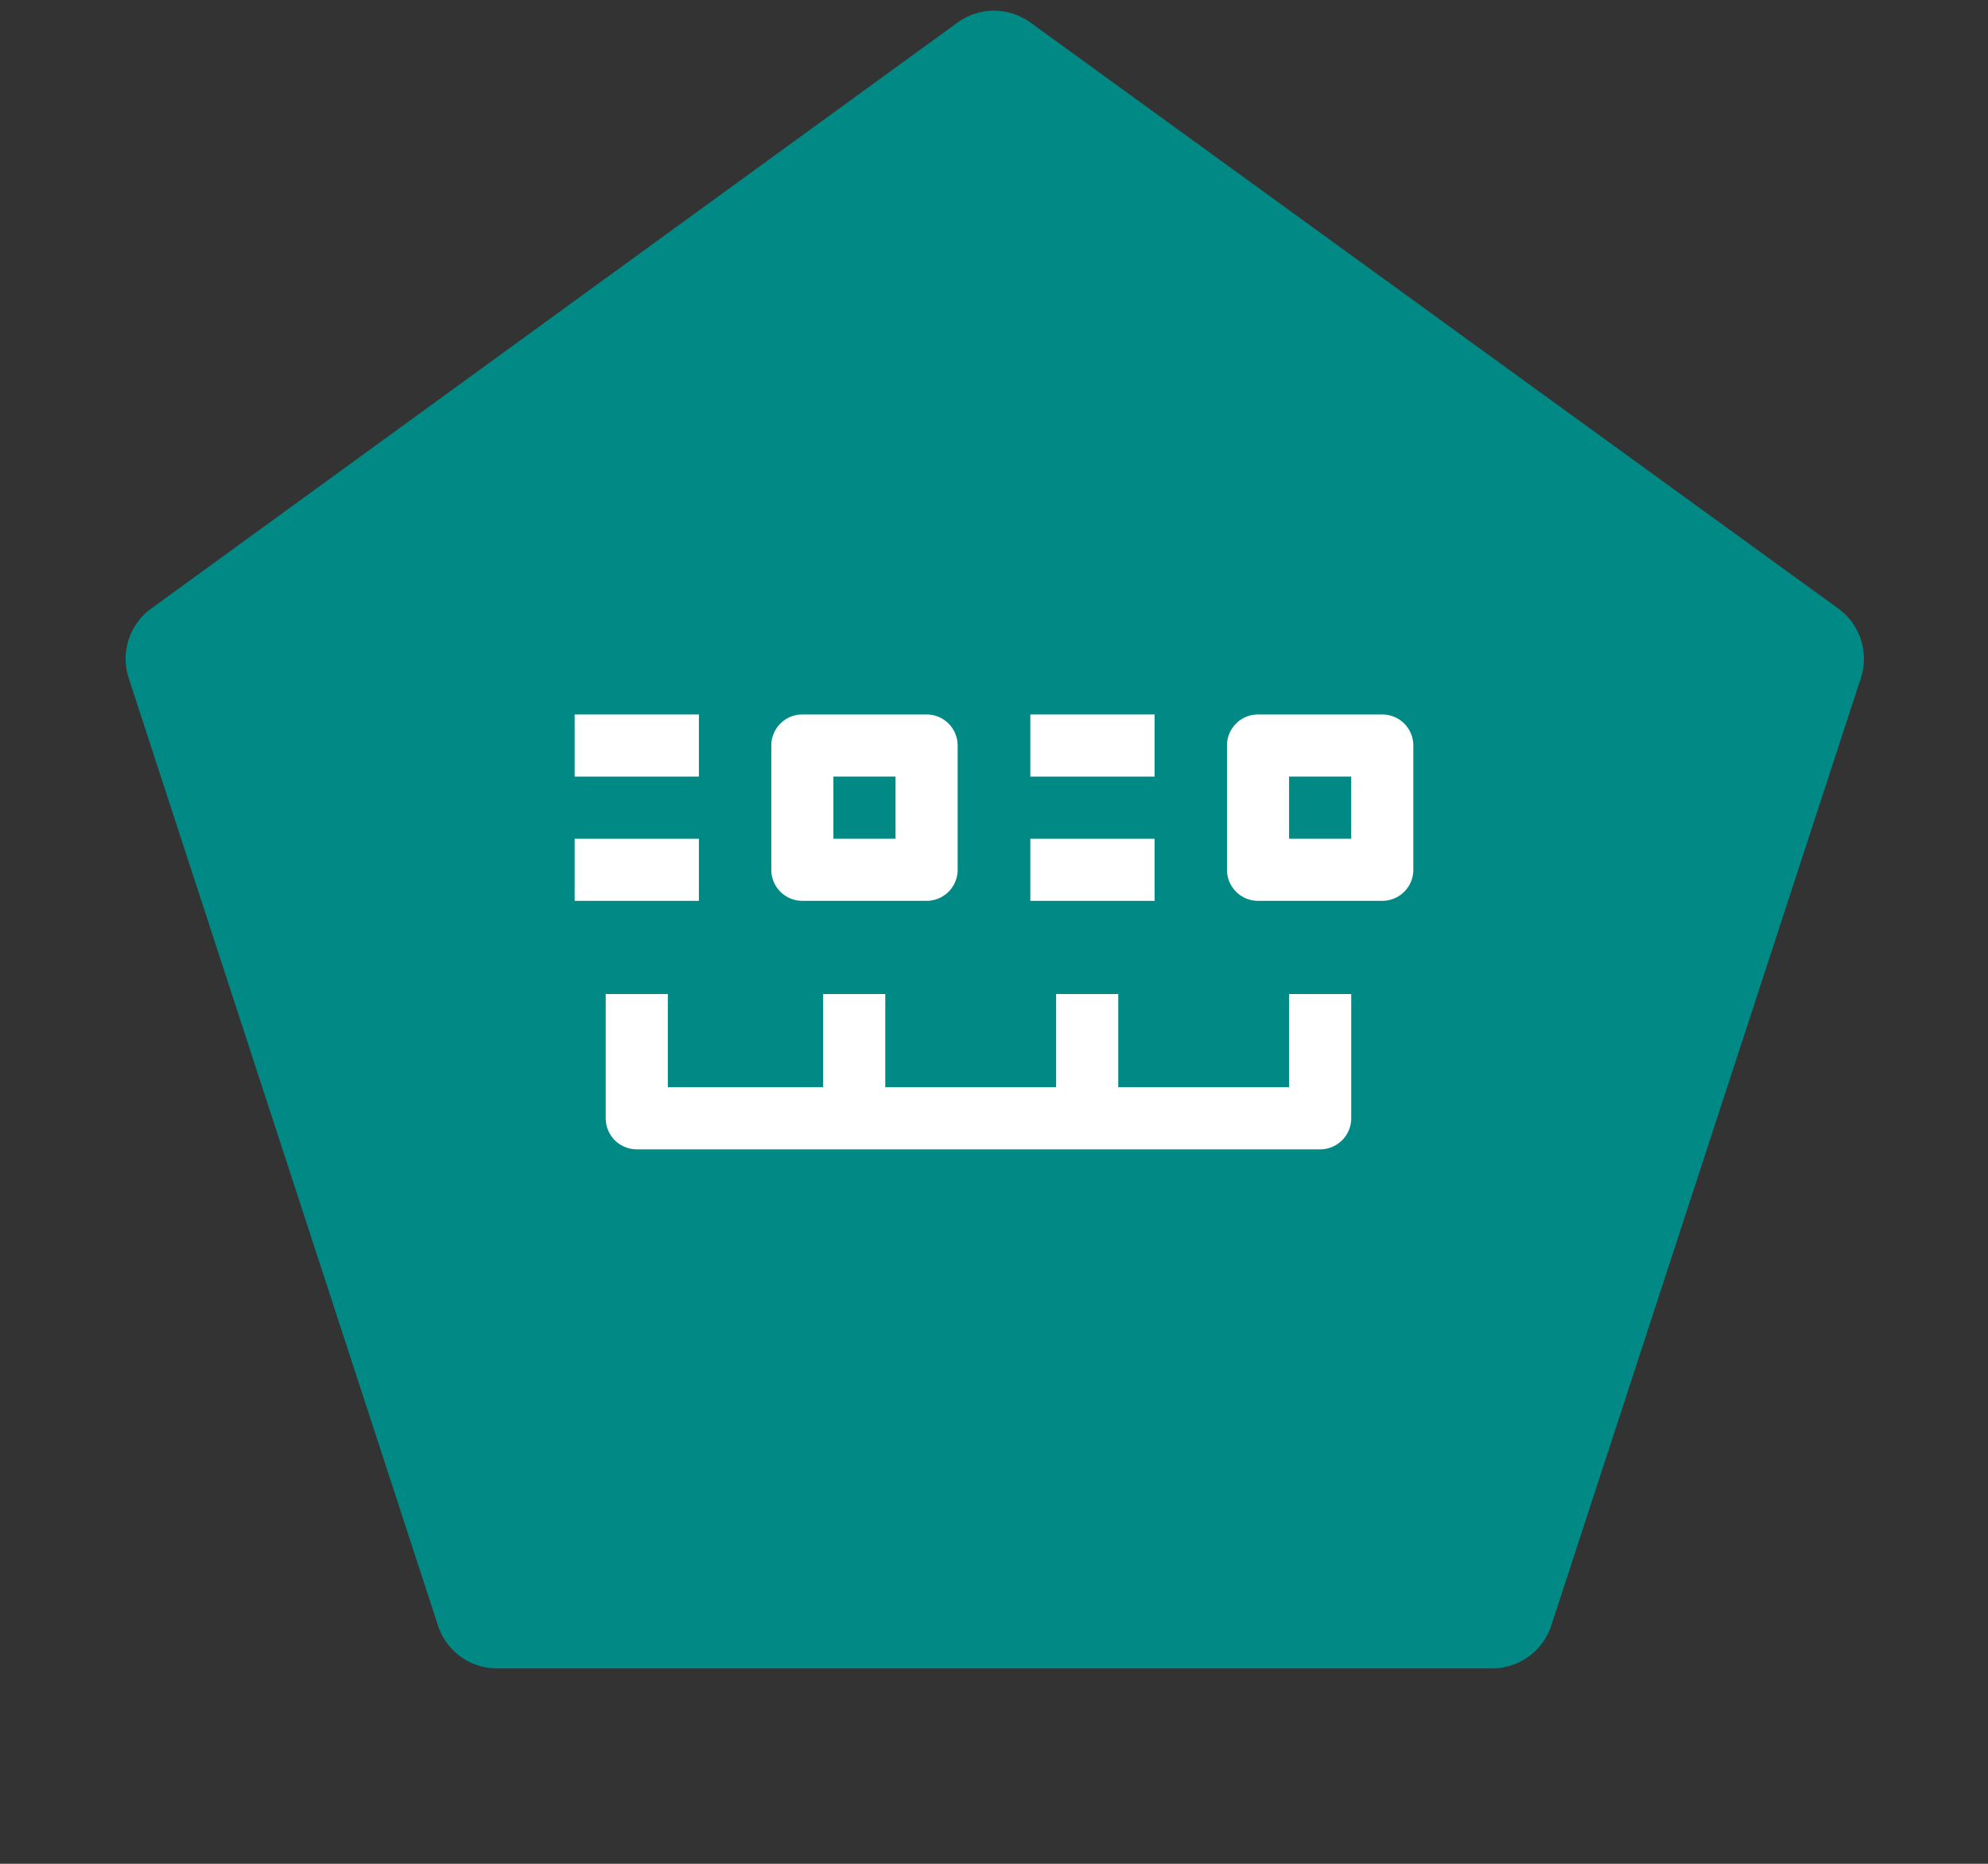 <svg id="Layer_1" data-name="Layer 1" xmlns="http://www.w3.org/2000/svg" viewBox="0 0 64 60"><rect x="0" y="0" width="64" height="60" fill="#333333" stroke="none"/><defs><style>.cls-1{fill:#008985;fill-rule:evenodd;}.cls-2{fill:#fff;}</style></defs><path class="cls-1" d="M33.18.73l26,18.86a2,2,0,0,1,.73,2.23L49.94,52.33A2,2,0,0,1,48,53.71H16a2,2,0,0,1-1.9-1.38L4.14,21.82a2,2,0,0,1,.73-2.23L30.82.73A2,2,0,0,1,33.18.73Z"/><rect class="cls-2" x="18.5" y="27" width="4" height="2"/><rect class="cls-2" x="18.5" y="23" width="4" height="2"/><path class="cls-2" d="M25.83,29h4a1,1,0,0,0,1-1V24a1,1,0,0,0-1-1h-4a1,1,0,0,0-1,1v4A1,1,0,0,0,25.83,29Zm1-4h2v2h-2Z"/><rect class="cls-2" x="33.17" y="23" width="4" height="2"/><rect class="cls-2" x="33.17" y="27" width="4" height="2"/><path class="cls-2" d="M44.5,23h-4a1,1,0,0,0-1,1v4a1,1,0,0,0,1,1h4a1,1,0,0,0,1-1V24A1,1,0,0,0,44.5,23Zm-1,4h-2V25h2Z"/><path class="cls-2" d="M41.5,35H36V32H34v3H28.5V32h-2v3h-5V32h-2v4a1,1,0,0,0,1,1h22a1,1,0,0,0,1-1V32h-2Z"/></svg>
